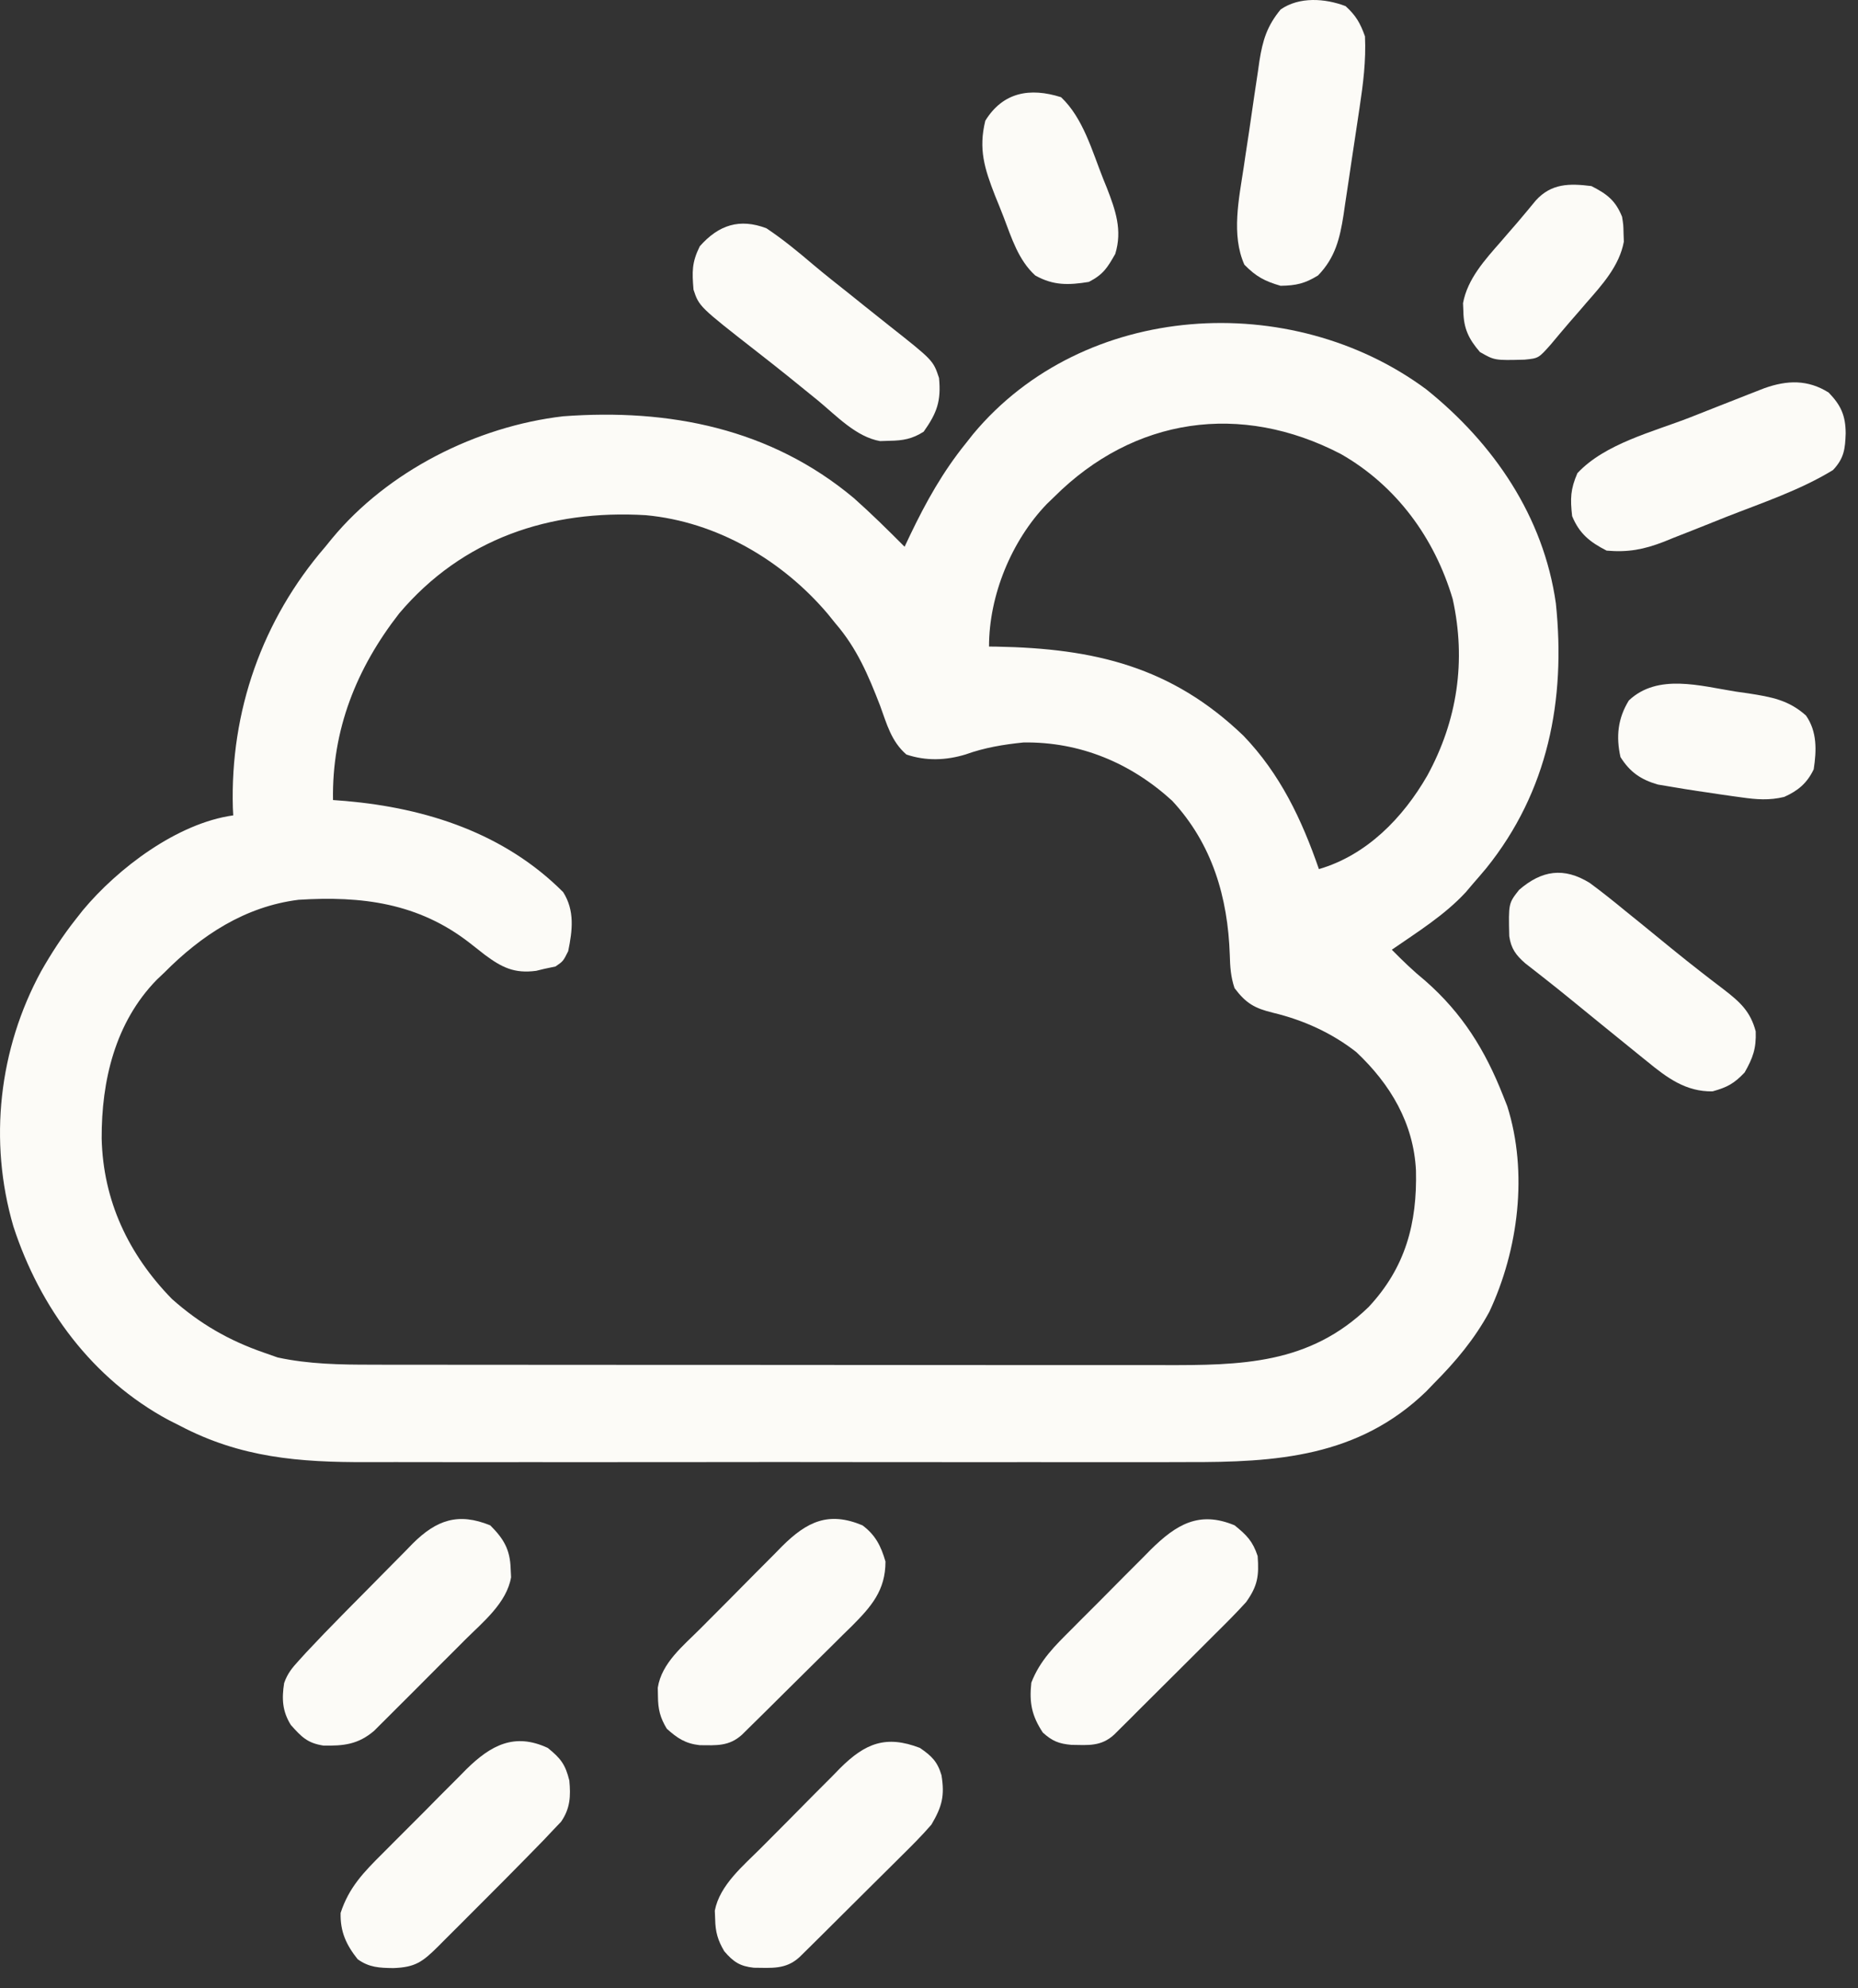 <svg width="43" height="46" viewBox="0 0 43 46" fill="none" xmlns="http://www.w3.org/2000/svg">
<rect x="0" y="0" width="43" height="46" fill="#333333" stroke="none"/>
<path d="M33.01 9.009C34.569 10.26 35.724 11.95 36.008 13.961C36.24 16.196 35.827 18.31 34.398 20.085C34.292 20.212 34.184 20.337 34.075 20.462C34.001 20.55 34.001 20.55 33.924 20.64C33.434 21.172 32.803 21.563 32.211 21.972C32.461 22.226 32.712 22.468 32.988 22.693C33.846 23.446 34.372 24.297 34.785 25.345C34.818 25.427 34.85 25.508 34.883 25.592C35.368 27.126 35.141 28.915 34.468 30.349C34.126 30.978 33.691 31.498 33.187 32.004C33.127 32.066 33.067 32.128 33.006 32.192C31.435 33.71 29.532 33.833 27.469 33.826C27.243 33.826 27.017 33.827 26.791 33.828C26.243 33.829 25.695 33.829 25.147 33.828C24.702 33.827 24.256 33.827 23.81 33.827C23.715 33.827 23.715 33.827 23.617 33.827C23.488 33.828 23.358 33.828 23.229 33.828C22.018 33.829 20.807 33.828 19.596 33.826C18.559 33.824 17.523 33.824 16.487 33.826C15.28 33.828 14.073 33.829 12.866 33.828C12.737 33.828 12.608 33.827 12.479 33.827C12.416 33.827 12.352 33.827 12.287 33.827C11.842 33.827 11.398 33.827 10.954 33.828C10.354 33.829 9.754 33.828 9.155 33.826C8.935 33.826 8.716 33.826 8.497 33.827C6.929 33.832 5.569 33.727 4.156 32.981C4.071 32.938 3.987 32.895 3.9 32.852C2.138 31.904 0.923 30.256 0.31 28.374C-0.269 26.396 -0.026 24.265 0.953 22.468C1.194 22.044 1.455 21.644 1.758 21.261C1.811 21.194 1.863 21.127 1.918 21.058C2.727 20.087 4.103 19.044 5.398 18.864C5.395 18.807 5.392 18.75 5.389 18.691C5.325 16.457 6.067 14.341 7.529 12.649C7.604 12.557 7.604 12.557 7.681 12.462C8.974 10.899 11.028 9.864 13.034 9.631C15.488 9.448 17.834 9.912 19.759 11.522C20.166 11.883 20.552 12.264 20.935 12.649C21 12.513 21 12.513 21.066 12.373C21.432 11.61 21.82 10.914 22.356 10.252C22.438 10.149 22.438 10.149 22.521 10.043C25.085 6.965 29.885 6.691 33.01 9.009ZM24.398 11.495C24.341 11.55 24.285 11.604 24.226 11.661C23.408 12.512 22.889 13.774 22.889 14.958C22.975 14.959 22.975 14.959 23.063 14.96C25.323 15.001 27.11 15.421 28.777 17.021C29.628 17.906 30.127 18.96 30.524 20.107C31.631 19.784 32.469 18.922 33.032 17.944C33.729 16.67 33.935 15.287 33.62 13.859C33.2 12.444 32.316 11.235 31.029 10.502C28.717 9.301 26.248 9.651 24.398 11.495ZM9.238 14.192C8.25 15.461 7.68 16.882 7.707 18.509C7.806 18.517 7.905 18.524 8.006 18.532C9.875 18.696 11.678 19.281 13.034 20.64C13.305 21.07 13.248 21.527 13.15 22.005C13.034 22.238 13.034 22.238 12.856 22.36C12.724 22.388 12.724 22.388 12.59 22.416C12.531 22.43 12.471 22.445 12.41 22.46C11.904 22.528 11.613 22.382 11.218 22.088C11.104 21.999 10.989 21.909 10.875 21.819C9.686 20.89 8.369 20.724 6.908 20.817C5.673 20.972 4.661 21.635 3.8 22.504C3.744 22.558 3.688 22.611 3.629 22.666C2.664 23.653 2.347 25.005 2.353 26.34C2.387 27.781 2.973 29.021 3.978 30.051C4.625 30.626 5.293 31.011 6.109 31.294C6.265 31.349 6.265 31.349 6.425 31.405C7.143 31.561 7.88 31.573 8.612 31.572C8.74 31.572 8.74 31.572 8.871 31.573C9.155 31.573 9.439 31.573 9.723 31.573C9.927 31.573 10.132 31.574 10.337 31.574C10.891 31.575 11.445 31.575 11.999 31.575C12.345 31.575 12.692 31.575 13.038 31.576C14.186 31.576 15.334 31.577 16.482 31.577C16.575 31.577 16.575 31.577 16.669 31.577C16.762 31.577 16.762 31.577 16.856 31.577C17.858 31.577 18.859 31.577 19.861 31.579C20.892 31.58 21.923 31.581 22.954 31.581C23.531 31.581 24.109 31.581 24.687 31.582C25.23 31.582 25.774 31.582 26.317 31.582C26.516 31.582 26.715 31.582 26.914 31.582C28.725 31.587 30.3 31.568 31.673 30.239C32.529 29.324 32.799 28.3 32.77 27.081C32.716 25.987 32.18 25.085 31.39 24.341C30.823 23.896 30.161 23.598 29.464 23.431C29.036 23.327 28.835 23.212 28.571 22.86C28.482 22.594 28.469 22.369 28.461 22.092C28.417 20.762 28.055 19.524 27.128 18.526C26.168 17.649 24.992 17.159 23.688 17.177C23.225 17.224 22.783 17.297 22.345 17.455C21.891 17.593 21.428 17.609 20.977 17.456C20.628 17.154 20.525 16.755 20.369 16.328C20.097 15.626 19.834 15.001 19.337 14.425C19.277 14.351 19.217 14.277 19.156 14.201C18.103 12.959 16.584 12.07 14.946 11.919C12.726 11.787 10.706 12.458 9.238 14.192Z" fill="#FCFBF7"/>
<path d="M36.792 20.427C37.077 20.637 37.352 20.857 37.625 21.082C37.739 21.174 37.852 21.266 37.966 21.357C38.206 21.552 38.446 21.748 38.685 21.944C38.922 22.137 39.161 22.327 39.403 22.515C39.46 22.558 39.516 22.602 39.575 22.648C39.681 22.73 39.788 22.812 39.895 22.893C40.271 23.183 40.51 23.399 40.633 23.862C40.646 24.257 40.571 24.468 40.377 24.811C40.135 25.067 39.974 25.155 39.634 25.249C39.016 25.26 38.581 24.935 38.119 24.556C38.066 24.513 38.014 24.471 37.96 24.428C37.788 24.29 37.618 24.151 37.447 24.012C37.326 23.913 37.204 23.815 37.082 23.716C36.84 23.52 36.599 23.323 36.358 23.126C36.155 22.961 35.952 22.797 35.746 22.636C35.667 22.574 35.587 22.511 35.505 22.447C35.438 22.395 35.37 22.342 35.301 22.288C35.084 22.099 34.971 21.947 34.929 21.66C34.911 20.899 34.911 20.899 35.156 20.588C35.68 20.134 36.192 20.056 36.792 20.427Z" fill="#FCFBF7"/>
<path d="M17.737 5.281C18.118 5.535 18.464 5.82 18.812 6.116C19.092 6.353 19.381 6.579 19.668 6.807C19.779 6.897 19.89 6.986 20.002 7.075C20.193 7.229 20.385 7.381 20.577 7.533C21.597 8.338 21.597 8.338 21.732 8.744C21.784 9.284 21.682 9.555 21.377 9.987C21.114 10.155 20.899 10.193 20.589 10.198C20.516 10.2 20.443 10.203 20.368 10.205C19.814 10.108 19.361 9.622 18.936 9.271C18.468 8.888 17.998 8.51 17.521 8.139C16.18 7.092 16.18 7.092 16.05 6.702C16.016 6.286 16.009 6.075 16.195 5.698C16.633 5.202 17.118 5.046 17.737 5.281Z" fill="#FCFBF7"/>
<path d="M42.321 9.082C42.606 9.376 42.713 9.616 42.715 10.026C42.703 10.387 42.678 10.603 42.421 10.875C41.659 11.341 40.778 11.634 39.95 11.959C39.702 12.057 39.454 12.156 39.206 12.256C39.047 12.319 38.887 12.381 38.727 12.444C38.654 12.474 38.581 12.503 38.506 12.534C38.042 12.713 37.68 12.782 37.183 12.739C36.796 12.542 36.55 12.345 36.384 11.94C36.339 11.533 36.344 11.322 36.506 10.947C37.145 10.262 38.258 9.991 39.116 9.656C39.348 9.565 39.581 9.473 39.813 9.381C39.962 9.323 40.11 9.264 40.259 9.206C40.328 9.179 40.397 9.151 40.469 9.123C40.533 9.098 40.598 9.073 40.664 9.047C40.721 9.025 40.778 9.002 40.836 8.98C41.363 8.793 41.839 8.779 42.321 9.082Z" fill="#FCFBF7"/>
<path d="M31.141 0.142C31.381 0.36 31.481 0.535 31.59 0.841C31.616 1.405 31.548 1.939 31.464 2.496C31.451 2.584 31.437 2.672 31.424 2.763C31.396 2.949 31.368 3.135 31.34 3.321C31.296 3.604 31.255 3.888 31.213 4.172C31.186 4.353 31.158 4.534 31.131 4.715C31.119 4.799 31.106 4.884 31.094 4.971C31.008 5.519 30.901 5.964 30.503 6.373C30.198 6.561 29.995 6.606 29.637 6.612C29.27 6.506 29.066 6.397 28.799 6.124C28.491 5.433 28.674 4.595 28.784 3.866C28.797 3.778 28.81 3.69 28.823 3.6C28.851 3.416 28.878 3.231 28.907 3.047C28.949 2.766 28.99 2.485 29.03 2.203C29.057 2.023 29.084 1.843 29.111 1.664C29.129 1.538 29.129 1.538 29.147 1.41C29.224 0.925 29.324 0.602 29.637 0.22C30.068 -0.081 30.668 -0.039 31.141 0.142Z" fill="#FCFBF7"/>
<path d="M21.289 40.438C21.559 40.623 21.695 40.753 21.789 41.07C21.866 41.545 21.804 41.792 21.556 42.213C21.329 42.476 21.084 42.718 20.837 42.962C20.767 43.032 20.697 43.102 20.624 43.174C20.476 43.321 20.328 43.468 20.18 43.614C19.952 43.839 19.725 44.065 19.498 44.292C19.355 44.435 19.211 44.578 19.067 44.721C18.998 44.788 18.93 44.856 18.86 44.926C18.797 44.988 18.734 45.05 18.669 45.115C18.613 45.17 18.558 45.224 18.5 45.281C18.185 45.569 17.854 45.527 17.445 45.524C17.122 45.489 16.973 45.388 16.762 45.143C16.612 44.889 16.556 44.694 16.551 44.4C16.548 44.335 16.546 44.27 16.543 44.203C16.657 43.609 17.206 43.161 17.615 42.75C17.68 42.684 17.746 42.619 17.813 42.551C17.951 42.412 18.088 42.274 18.226 42.136C18.437 41.925 18.646 41.713 18.855 41.5C18.989 41.366 19.123 41.231 19.258 41.097C19.32 41.033 19.382 40.97 19.446 40.904C20.027 40.328 20.505 40.137 21.289 40.438Z" fill="#FCFBF7"/>
<path d="M12.678 40.439C12.979 40.683 13.084 40.821 13.176 41.192C13.21 41.556 13.197 41.838 12.986 42.145C12.925 42.209 12.863 42.274 12.8 42.34C12.728 42.417 12.655 42.493 12.581 42.572C12.495 42.66 12.409 42.748 12.323 42.836C12.274 42.886 12.225 42.935 12.175 42.987C11.843 43.326 11.508 43.663 11.172 43.998C10.994 44.175 10.817 44.353 10.64 44.531C10.527 44.644 10.414 44.757 10.3 44.87C10.248 44.923 10.195 44.976 10.14 45.031C9.778 45.39 9.611 45.514 9.104 45.532C8.781 45.528 8.544 45.519 8.277 45.327C8.011 44.992 7.872 44.689 7.883 44.256C8.074 43.667 8.419 43.312 8.853 42.881C8.922 42.812 8.991 42.742 9.063 42.67C9.208 42.524 9.355 42.378 9.501 42.232C9.725 42.01 9.947 41.785 10.168 41.56C10.31 41.418 10.453 41.275 10.595 41.133C10.694 41.033 10.694 41.033 10.795 40.93C11.36 40.376 11.906 40.079 12.678 40.439Z" fill="#FCFBF7"/>
<path d="M28.573 35.289C28.857 35.52 28.99 35.653 29.106 35.999C29.14 36.461 29.106 36.69 28.839 37.065C28.608 37.32 28.365 37.562 28.12 37.804C28.05 37.874 27.98 37.944 27.908 38.016C27.76 38.164 27.612 38.311 27.464 38.459C27.236 38.685 27.009 38.911 26.782 39.138C26.638 39.282 26.494 39.425 26.35 39.568C26.282 39.636 26.214 39.705 26.144 39.775C26.081 39.837 26.018 39.9 25.953 39.964C25.897 40.019 25.841 40.075 25.784 40.132C25.483 40.408 25.189 40.374 24.798 40.368C24.506 40.343 24.351 40.28 24.134 40.083C23.877 39.693 23.818 39.392 23.868 38.929C24.068 38.412 24.413 38.077 24.799 37.693C24.864 37.628 24.929 37.562 24.996 37.494C25.134 37.356 25.271 37.218 25.41 37.081C25.62 36.871 25.829 36.66 26.038 36.448C26.172 36.314 26.306 36.179 26.441 36.045C26.503 35.982 26.565 35.919 26.629 35.854C27.222 35.269 27.751 34.946 28.573 35.289Z" fill="#FCFBF7"/>
<path d="M19.96 35.289C20.26 35.512 20.389 35.768 20.493 36.127C20.493 36.795 20.165 37.167 19.714 37.62C19.646 37.687 19.578 37.753 19.508 37.821C19.438 37.891 19.367 37.961 19.295 38.033C19.148 38.18 18.999 38.326 18.851 38.472C18.623 38.696 18.396 38.922 18.169 39.147C18.026 39.29 17.882 39.432 17.738 39.575C17.669 39.642 17.601 39.71 17.531 39.779C17.468 39.841 17.405 39.903 17.34 39.967C17.284 40.022 17.229 40.077 17.172 40.133C16.872 40.405 16.58 40.379 16.191 40.375C15.862 40.338 15.676 40.214 15.432 39.995C15.277 39.739 15.229 39.543 15.227 39.245C15.226 39.18 15.224 39.114 15.223 39.046C15.313 38.47 15.816 38.073 16.208 37.679C16.276 37.612 16.343 37.544 16.412 37.474C16.555 37.331 16.697 37.188 16.84 37.045C17.058 36.827 17.274 36.607 17.49 36.388C17.629 36.248 17.767 36.109 17.906 35.971C17.971 35.905 18.035 35.839 18.101 35.772C18.678 35.2 19.177 34.961 19.96 35.289Z" fill="#FCFBF7"/>
<path d="M11.347 35.29C11.66 35.603 11.804 35.85 11.818 36.288C11.823 36.388 11.823 36.388 11.828 36.49C11.727 37.082 11.18 37.524 10.772 37.929C10.677 38.025 10.677 38.025 10.579 38.123C10.445 38.257 10.311 38.391 10.176 38.525C9.971 38.73 9.766 38.936 9.561 39.142C9.43 39.272 9.299 39.403 9.169 39.533C9.108 39.595 9.046 39.656 8.983 39.719C8.926 39.776 8.868 39.833 8.809 39.892C8.759 39.942 8.709 39.992 8.657 40.044C8.288 40.358 7.954 40.394 7.482 40.384C7.115 40.327 6.976 40.183 6.73 39.906C6.535 39.592 6.518 39.304 6.576 38.938C6.654 38.715 6.758 38.59 6.918 38.415C7.002 38.323 7.002 38.323 7.088 38.228C7.357 37.941 7.63 37.657 7.907 37.377C7.966 37.317 8.025 37.257 8.085 37.196C8.209 37.071 8.332 36.947 8.456 36.822C8.582 36.695 8.708 36.568 8.833 36.44C9.015 36.254 9.199 36.069 9.383 35.884C9.438 35.827 9.494 35.77 9.551 35.711C10.102 35.163 10.607 34.987 11.347 35.29Z" fill="#FCFBF7"/>
<path d="M24.557 2.249C25.07 2.735 25.276 3.497 25.533 4.142C25.574 4.243 25.574 4.243 25.616 4.346C25.817 4.865 25.979 5.323 25.811 5.873C25.626 6.199 25.533 6.349 25.2 6.522C24.733 6.598 24.378 6.609 23.959 6.373C23.57 6.019 23.412 5.507 23.229 5.027C23.164 4.858 23.096 4.691 23.028 4.525C22.784 3.899 22.642 3.452 22.803 2.793C23.213 2.129 23.839 2.021 24.557 2.249Z" fill="#FCFBF7"/>
<path d="M40.172 16C40.318 16.021 40.318 16.021 40.468 16.042C40.995 16.125 41.395 16.194 41.797 16.555C42.056 16.928 42.042 17.361 41.975 17.798C41.824 18.115 41.615 18.293 41.292 18.437C40.944 18.521 40.649 18.497 40.299 18.447C40.234 18.438 40.169 18.429 40.102 18.42C39.897 18.392 39.693 18.361 39.489 18.33C39.423 18.32 39.356 18.311 39.288 18.301C39.096 18.272 38.904 18.241 38.712 18.208C38.599 18.189 38.486 18.17 38.37 18.151C37.974 18.037 37.723 17.864 37.503 17.515C37.397 17.04 37.441 16.62 37.697 16.205C38.365 15.575 39.348 15.869 40.172 16Z" fill="#FCFBF7"/>
<path d="M36.83 4.305C37.194 4.49 37.388 4.639 37.54 5.015C37.57 5.203 37.57 5.203 37.574 5.398C37.576 5.462 37.579 5.525 37.581 5.591C37.478 6.153 37.074 6.595 36.708 7.012C36.665 7.062 36.622 7.112 36.578 7.164C36.493 7.262 36.408 7.36 36.323 7.457C36.178 7.625 36.035 7.796 35.892 7.967C35.607 8.289 35.607 8.289 35.283 8.321C34.59 8.339 34.59 8.339 34.25 8.144C33.993 7.846 33.874 7.603 33.867 7.207C33.864 7.143 33.862 7.079 33.859 7.014C33.962 6.452 34.367 6.01 34.733 5.592C34.776 5.542 34.819 5.492 34.863 5.441C34.948 5.343 35.033 5.245 35.118 5.147C35.262 4.98 35.402 4.808 35.543 4.638C35.904 4.241 36.32 4.241 36.83 4.305Z" fill="#FCFBF7"/>
</svg>
